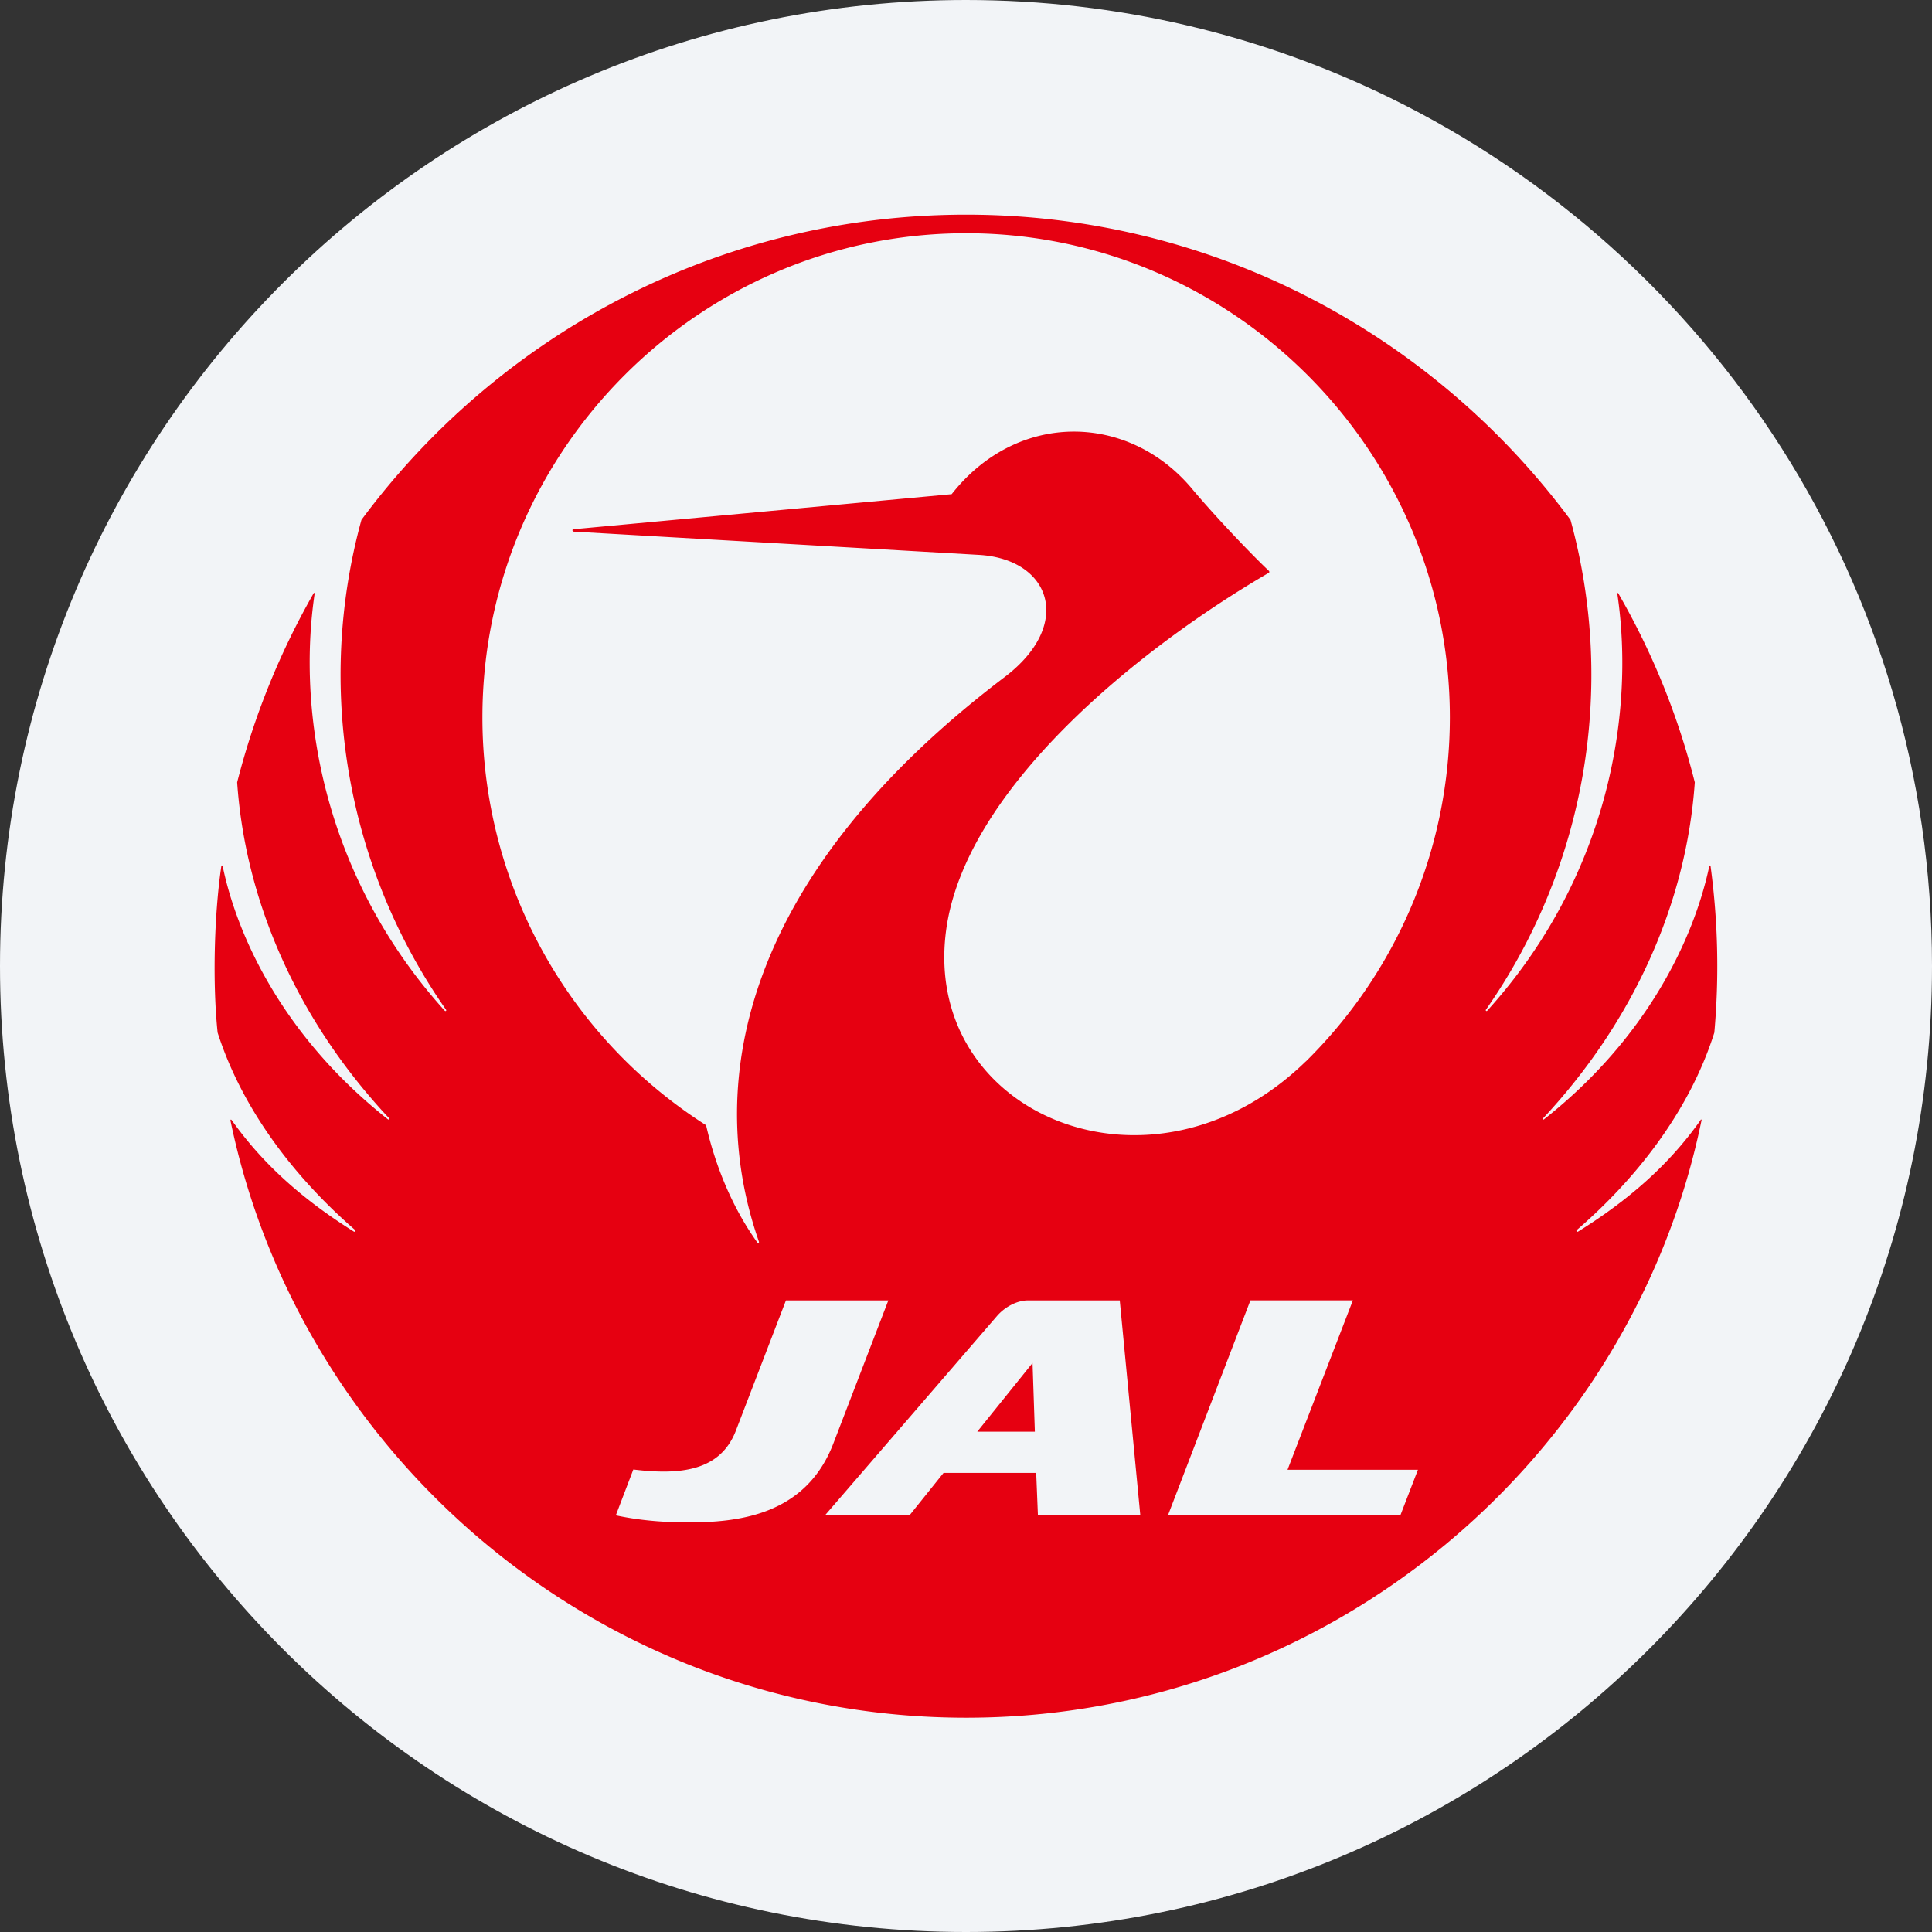 <svg width="36" height="36" fill="none" xmlns="http://www.w3.org/2000/svg"><rect width="100%" height="100%" fill="#333333" stroke="none"/><path d="M18 0c2.837 0 5.52.656 7.907 1.825C31.884 4.753 36 10.895 36 18c0 9.942-8.058 18-18 18-9.94 0-18-8.057-18-18C0 8.06 8.06 0 18 0z" fill="#F2F4F7"/><path d="M18.21 26.677h1.073l-.043-1.28-1.03 1.28z" fill="#E60011"/><path d="M24.33 19.779c-2.862 2.787-7.137 1.004-6.704-2.417.333-2.642 3.572-5.266 6.02-6.691.007-.004.007-.023 0-.032-.32-.301-.986-.998-1.419-1.513-1.18-1.43-3.258-1.487-4.494.082l-7.043.653c-.031 0-.031.036 0 .045l7.545.433c1.343.075 1.777 1.293.49 2.273-4.796 3.634-5.65 7.475-4.583 10.526.007.018-.018.032-.03.014-.447-.622-.773-1.388-.955-2.185a9.008 9.008 0 0 1-4.168-7.601c0-4.946 4.03-9.02 9.014-9.02 4.977 0 9.013 4.074 9.013 9.02a8.999 8.999 0 0 1-2.686 6.415v-.002zm1.764 8.457h-4.331L23.3 24.23h1.909l-1.218 3.157h2.43l-.327.848zm-6.754 0-.032-.791h-1.726l-.634.79h-1.575l3.201-3.709c.15-.175.377-.295.584-.295h1.707l.383 4.005H19.34zm-6.534.131c-.515 0-.96-.05-1.331-.131l.326-.854c.873.107 1.626.032 1.915-.734l.929-2.417h1.908l-1.023 2.662c-.521 1.362-1.808 1.475-2.724 1.475zm19.138-9.126a13.92 13.92 0 0 0-.07-3.1c0-.019-.018-.019-.024 0-.289 1.361-1.168 3.207-3.076 4.713-.013.018-.031-.004-.019-.018 1.67-1.789 2.668-3.992 2.825-6.258a13.679 13.679 0 0 0-1.425-3.521c-.007-.014-.019-.005-.019.004.34 2.291-.2 5.316-2.422 7.77-.013.019-.038 0-.026-.017a10.896 10.896 0 0 0 1.576-9.127C26.709 6.24 22.617 4 18.004 4 13.383 4 9.29 6.24 6.735 9.687a10.896 10.896 0 0 0 1.576 9.127c.012.018-.007.036-.025.018-2.216-2.455-2.762-5.48-2.423-7.771.006-.014-.013-.018-.02-.004a14.137 14.137 0 0 0-1.424 3.521c.157 2.266 1.155 4.47 2.831 6.258.013.014-.013.036-.025.018-1.908-1.506-2.793-3.352-3.076-4.714-.006-.018-.025-.018-.025 0-.138.942-.163 2.21-.069 3.101.483 1.507 1.513 2.768 2.561 3.678.019.019 0 .037-.019.032-1.173-.734-1.832-1.45-2.278-2.077-.013-.019-.025-.014-.025.004 1.3 6.29 6.93 11.129 13.709 11.129 6.772 0 12.409-4.84 13.702-11.13.007-.017-.013-.026-.019-.003-.445.627-1.104 1.343-2.284 2.077-.02.005-.038-.013-.02-.032 1.055-.91 2.085-2.171 2.562-3.678" fill="#E60011"/></svg>